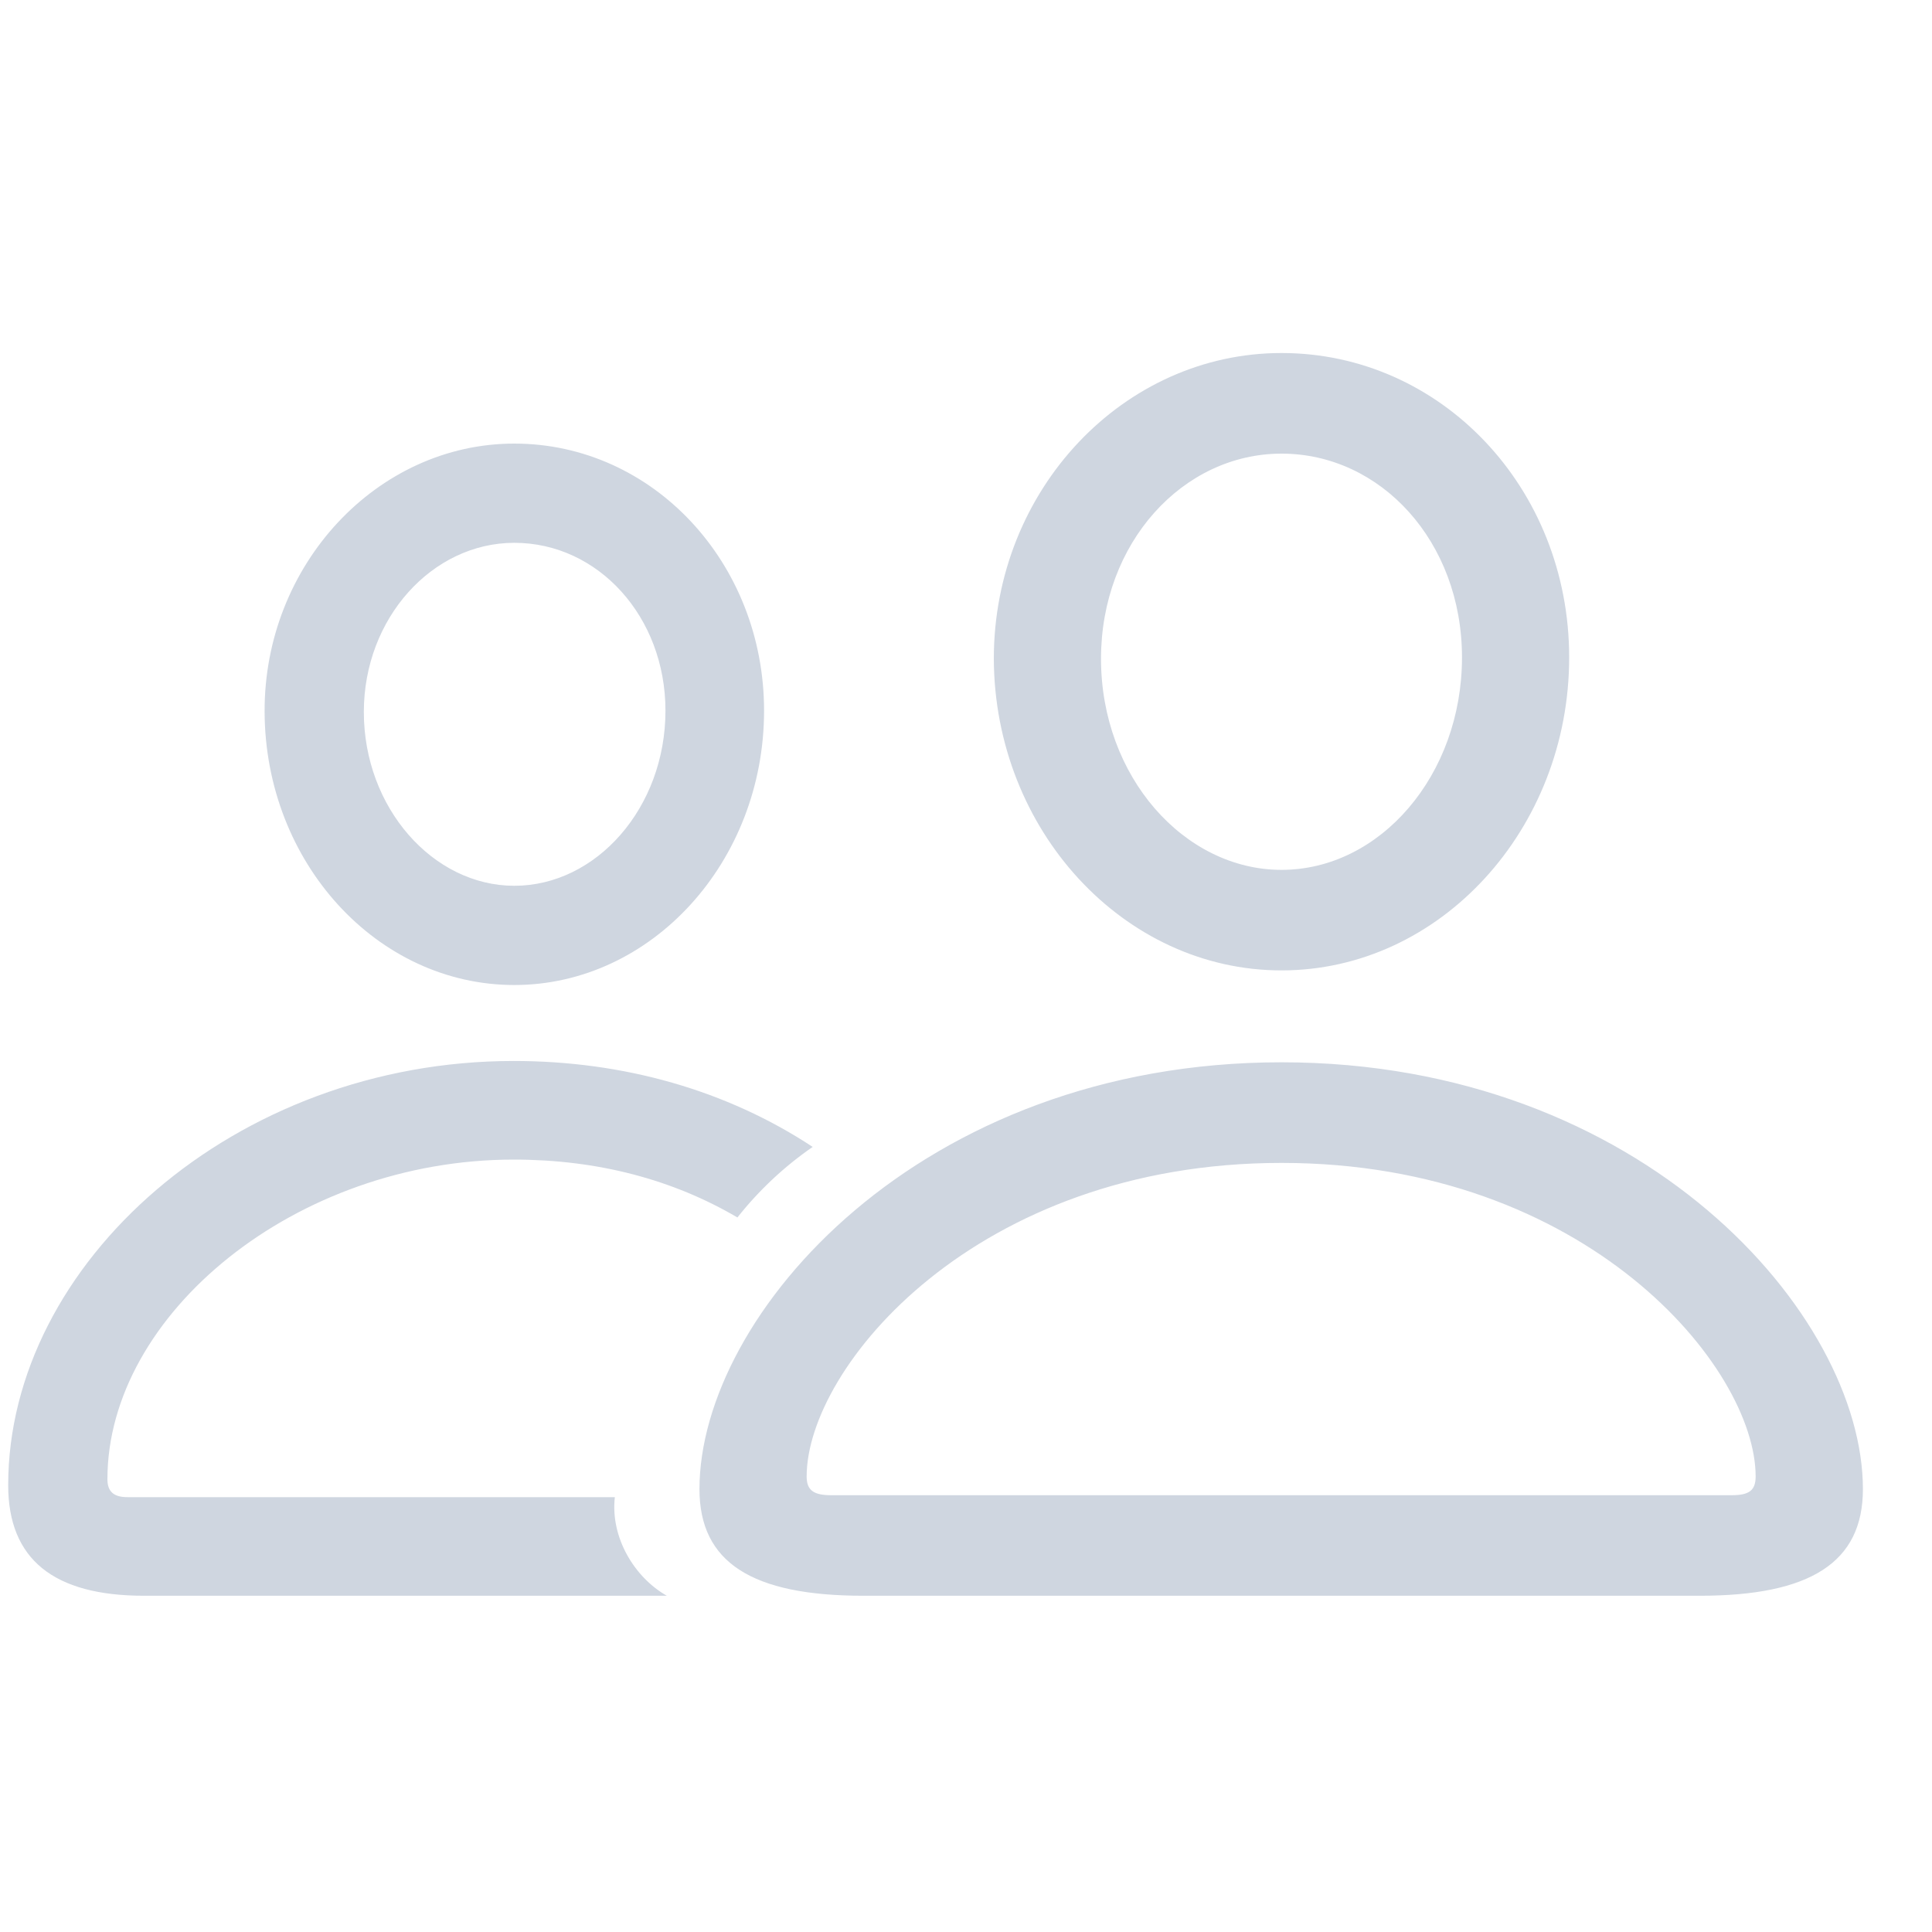 <svg width="25" height="25" viewBox="0 0 25 25" fill="none" xmlns="http://www.w3.org/2000/svg">
<g id="f7:person-2" clip-path="url(#clip0_13_821)">
<path id="Vector" d="M16.583 12.557C18.634 12.557 20.305 10.73 20.305 8.507C20.305 6.309 18.642 4.568 16.583 4.568C14.54 4.568 12.86 6.335 12.86 8.524C12.868 10.739 14.54 12.557 16.583 12.557ZM6.655 12.746C8.43 12.746 9.887 11.152 9.887 9.196C9.887 7.283 8.447 5.74 6.655 5.74C4.88 5.74 3.415 7.309 3.424 9.213C3.432 11.161 4.88 12.746 6.655 12.746ZM16.583 11.256C15.324 11.256 14.247 10.049 14.247 8.524C14.247 7.024 15.307 5.87 16.583 5.87C17.867 5.87 18.918 7.007 18.918 8.507C18.918 10.032 17.858 11.256 16.583 11.256ZM6.655 11.462C5.604 11.462 4.708 10.454 4.708 9.213C4.708 7.998 5.595 7.024 6.655 7.024C7.741 7.024 8.611 7.981 8.611 9.196C8.611 10.454 7.715 11.462 6.655 11.462ZM1.864 20.649H8.629C8.215 20.416 7.896 19.899 7.956 19.373H1.649C1.476 19.373 1.39 19.305 1.39 19.141C1.39 17.004 3.829 15.005 6.647 15.005C7.733 15.005 8.706 15.263 9.542 15.754C9.82 15.403 10.148 15.095 10.516 14.841C9.404 14.108 8.069 13.729 6.647 13.729C3.036 13.729 0.106 16.349 0.106 19.218C0.106 20.175 0.692 20.649 1.864 20.649ZM11.171 20.649H21.995C23.425 20.649 24.106 20.218 24.106 19.27C24.106 17.012 21.253 13.746 16.583 13.746C11.903 13.746 9.051 17.012 9.051 19.27C9.051 20.218 9.731 20.649 11.171 20.649ZM10.757 19.348C10.533 19.348 10.438 19.288 10.438 19.106C10.438 17.693 12.627 15.048 16.583 15.048C20.53 15.048 22.718 17.693 22.718 19.106C22.718 19.287 22.632 19.348 22.408 19.348H10.757Z" fill="#CFD6E0"/>
</g>
<defs>
<clipPath id="clip0_13_821">
<rect width="24" height="24" fill="white" transform="translate(0.106 0.029)"/>
</clipPath>
</defs>
</svg>
